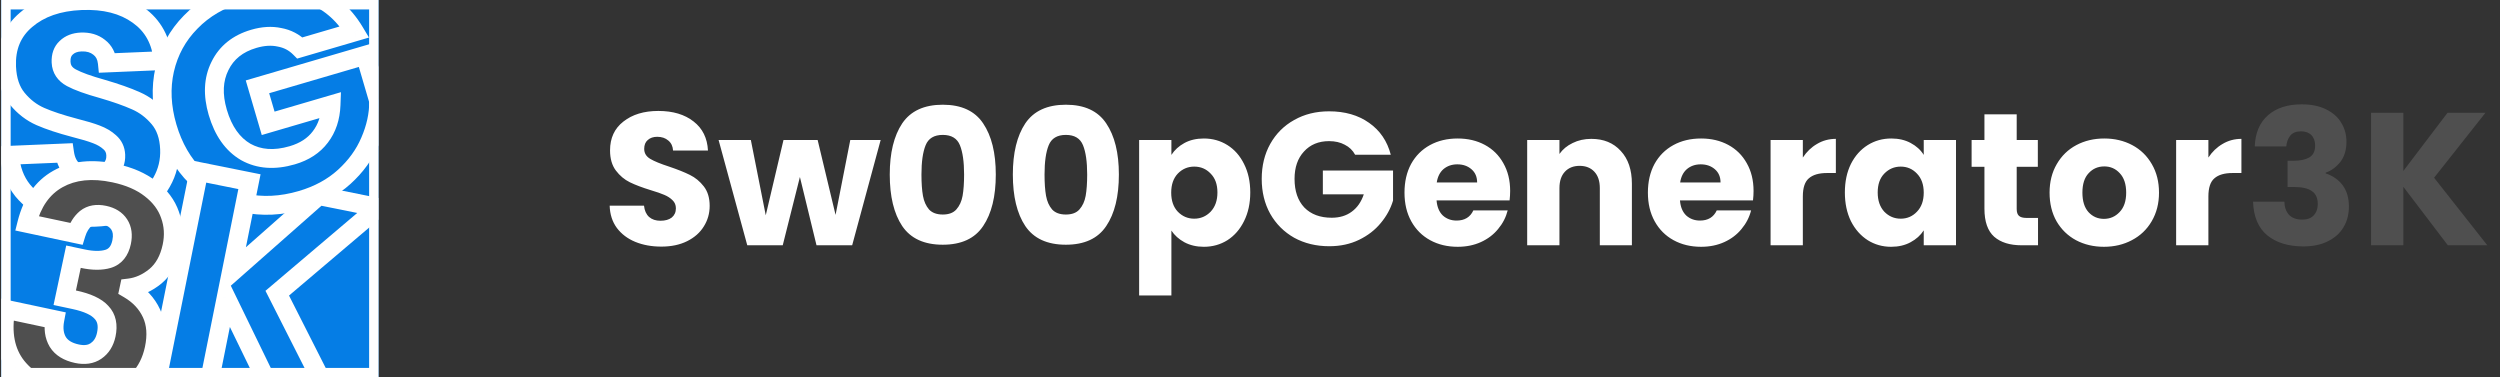 <svg width="265" height="40" viewBox="0 0 265 40" fill="none" xmlns="http://www.w3.org/2000/svg">
<rect x="0" y="0" width="265" height="40" fill="#333333" stroke="none"/>
<g clip-path="url(#clip0_1226_152)">
<rect x="0.128" width="40" height="40" fill="#057DE5"/>
<mask id="path-3-outside-1_1226_152" maskUnits="userSpaceOnUse" x="-1.041" y="-1.589" width="21.076" height="26.818" fill="black">
<rect fill="white" x="-1.041" y="-1.589" width="21.076" height="26.818"/>
<path d="M10.081 23.029C8.44 23.099 6.958 22.894 5.635 22.416C4.312 21.938 3.235 21.193 2.402 20.182C1.591 19.17 1.133 17.929 1.029 16.46L6.847 16.215C6.968 17.043 7.282 17.671 7.791 18.097C8.3 18.503 8.948 18.689 9.737 18.656C10.546 18.622 11.178 18.414 11.632 18.032C12.085 17.628 12.297 17.096 12.269 16.436C12.246 15.882 12.035 15.431 11.636 15.085C11.258 14.738 10.788 14.459 10.224 14.248C9.681 14.036 8.902 13.802 7.888 13.545C6.42 13.159 5.218 12.761 4.283 12.352C3.347 11.943 2.531 11.315 1.833 10.469C1.136 9.623 0.757 8.497 0.698 7.09C0.61 5.001 1.298 3.339 2.762 2.103C4.225 0.845 6.172 0.166 8.602 0.063C11.074 -0.041 13.092 0.472 14.656 1.602C16.218 2.711 17.098 4.318 17.293 6.424L11.378 6.673C11.305 5.95 11.015 5.396 10.508 5.012C9.999 4.606 9.362 4.419 8.594 4.452C7.934 4.479 7.408 4.683 7.019 5.062C6.628 5.42 6.447 5.93 6.474 6.591C6.505 7.315 6.87 7.866 7.569 8.242C8.268 8.618 9.352 9.01 10.821 9.418C12.291 9.848 13.483 10.267 14.397 10.677C15.332 11.086 16.148 11.703 16.845 12.528C17.542 13.353 17.918 14.436 17.975 15.779C18.029 17.058 17.747 18.234 17.13 19.306C16.535 20.377 15.632 21.248 14.422 21.918C13.212 22.588 11.765 22.959 10.081 23.029Z"/>
</mask>
<path d="M10.081 23.029C8.44 23.099 6.958 22.894 5.635 22.416C4.312 21.938 3.235 21.193 2.402 20.182C1.591 19.17 1.133 17.929 1.029 16.46L6.847 16.215C6.968 17.043 7.282 17.671 7.791 18.097C8.3 18.503 8.948 18.689 9.737 18.656C10.546 18.622 11.178 18.414 11.632 18.032C12.085 17.628 12.297 17.096 12.269 16.436C12.246 15.882 12.035 15.431 11.636 15.085C11.258 14.738 10.788 14.459 10.224 14.248C9.681 14.036 8.902 13.802 7.888 13.545C6.42 13.159 5.218 12.761 4.283 12.352C3.347 11.943 2.531 11.315 1.833 10.469C1.136 9.623 0.757 8.497 0.698 7.09C0.61 5.001 1.298 3.339 2.762 2.103C4.225 0.845 6.172 0.166 8.602 0.063C11.074 -0.041 13.092 0.472 14.656 1.602C16.218 2.711 17.098 4.318 17.293 6.424L11.378 6.673C11.305 5.95 11.015 5.396 10.508 5.012C9.999 4.606 9.362 4.419 8.594 4.452C7.934 4.479 7.408 4.683 7.019 5.062C6.628 5.42 6.447 5.93 6.474 6.591C6.505 7.315 6.87 7.866 7.569 8.242C8.268 8.618 9.352 9.01 10.821 9.418C12.291 9.848 13.483 10.267 14.397 10.677C15.332 11.086 16.148 11.703 16.845 12.528C17.542 13.353 17.918 14.436 17.975 15.779C18.029 17.058 17.747 18.234 17.13 19.306C16.535 20.377 15.632 21.248 14.422 21.918C13.212 22.588 11.765 22.959 10.081 23.029Z" fill="#057DE5"/>
<path d="M5.635 22.416L5.295 23.356L5.295 23.356L5.635 22.416ZM2.402 20.182L1.622 20.807L1.63 20.817L2.402 20.182ZM1.029 16.46L0.986 15.461L-0.042 15.505L0.031 16.531L1.029 16.46ZM6.847 16.215L7.837 16.072L7.707 15.178L6.805 15.216L6.847 16.215ZM7.791 18.097L7.149 18.864L7.158 18.871L7.167 18.879L7.791 18.097ZM11.632 18.032L12.276 18.797L12.287 18.788L12.297 18.779L11.632 18.032ZM11.636 15.085L10.959 15.821L10.97 15.831L10.981 15.84L11.636 15.085ZM10.224 14.248L9.86 15.179L9.866 15.182L9.873 15.184L10.224 14.248ZM7.888 13.545L7.633 14.512L7.643 14.515L7.888 13.545ZM4.283 12.352L3.882 13.268L4.283 12.352ZM1.833 10.469L2.605 9.833L2.605 9.833L1.833 10.469ZM2.762 2.103L3.407 2.867L3.414 2.861L2.762 2.103ZM14.656 1.602L14.07 2.413L14.077 2.418L14.656 1.602ZM17.293 6.424L17.335 7.423L18.386 7.378L18.289 6.331L17.293 6.424ZM11.378 6.673L10.383 6.773L10.478 7.711L11.42 7.672L11.378 6.673ZM10.508 5.012L9.884 5.793L9.894 5.801L9.904 5.809L10.508 5.012ZM7.019 5.062L7.694 5.8L7.705 5.789L7.716 5.779L7.019 5.062ZM7.569 8.242L8.043 7.362L8.043 7.362L7.569 8.242ZM10.821 9.418L11.101 8.458L11.089 8.455L10.821 9.418ZM14.397 10.677L13.988 11.59L13.996 11.593L14.397 10.677ZM16.845 12.528L16.081 13.173L16.081 13.173L16.845 12.528ZM17.13 19.306L16.264 18.807L16.26 18.814L16.256 18.82L17.13 19.306ZM14.422 21.918L13.937 21.043L13.937 21.043L14.422 21.918ZM10.039 22.03C8.506 22.095 7.157 21.903 5.975 21.476L5.295 23.356C6.759 23.886 8.373 24.102 10.123 24.029L10.039 22.03ZM5.975 21.476C4.808 21.054 3.884 20.409 3.174 19.546L1.63 20.817C2.585 21.977 3.817 22.822 5.295 23.356L5.975 21.476ZM3.183 19.556C2.515 18.724 2.118 17.684 2.026 16.389L0.031 16.531C0.148 18.174 0.667 19.616 1.622 20.807L3.183 19.556ZM1.071 17.459L6.889 17.215L6.805 15.216L0.986 15.461L1.071 17.459ZM5.858 16.359C6.004 17.365 6.407 18.241 7.149 18.864L8.434 17.331C8.158 17.1 7.931 16.721 7.837 16.072L5.858 16.359ZM7.167 18.879C7.902 19.466 8.803 19.696 9.779 19.655L9.695 17.657C9.093 17.682 8.697 17.541 8.415 17.316L7.167 18.879ZM9.779 19.655C10.73 19.615 11.601 19.366 12.276 18.797L10.988 17.267C10.756 17.462 10.364 17.629 9.695 17.657L9.779 19.655ZM12.297 18.779C12.996 18.156 13.308 17.323 13.269 16.394L11.27 16.478C11.287 16.87 11.174 17.101 10.967 17.285L12.297 18.779ZM13.269 16.394C13.234 15.58 12.91 14.866 12.291 14.33L10.981 15.84C11.16 15.996 11.258 16.183 11.27 16.478L13.269 16.394ZM12.313 14.349C11.825 13.901 11.238 13.56 10.574 13.311L9.873 15.184C10.337 15.358 10.692 15.575 10.959 15.821L12.313 14.349ZM10.588 13.316C9.987 13.082 9.161 12.836 8.133 12.576L7.643 14.515C8.643 14.768 9.375 14.99 9.86 15.179L10.588 13.316ZM8.143 12.578C6.703 12.199 5.555 11.817 4.683 11.436L3.882 13.268C4.881 13.705 6.137 14.118 7.633 14.512L8.143 12.578ZM4.683 11.436C3.902 11.094 3.21 10.567 2.605 9.833L1.062 11.105C1.852 12.063 2.792 12.791 3.882 13.268L4.683 11.436ZM2.605 9.833C2.081 9.197 1.75 8.299 1.697 7.048L-0.301 7.132C-0.235 8.694 0.191 10.049 1.062 11.105L2.605 9.833ZM1.697 7.048C1.621 5.236 2.204 3.883 3.407 2.867L2.117 1.339C0.393 2.794 -0.4 4.767 -0.301 7.132L1.697 7.048ZM3.414 2.861C4.666 1.785 6.379 1.158 8.644 1.063L8.56 -0.936C5.965 -0.826 3.784 -0.094 2.111 1.344L3.414 2.861ZM8.644 1.063C10.956 0.965 12.735 1.448 14.07 2.413L15.242 0.792C13.45 -0.503 11.192 -1.046 8.56 -0.936L8.644 1.063ZM14.077 2.418C15.376 3.339 16.126 4.667 16.297 6.516L18.289 6.331C18.069 3.969 17.061 2.083 15.234 0.787L14.077 2.418ZM17.251 5.424L11.336 5.673L11.42 7.672L17.335 7.423L17.251 5.424ZM12.373 6.572C12.276 5.616 11.872 4.791 11.111 4.215L9.904 5.809C10.157 6.001 10.334 6.284 10.383 6.773L12.373 6.572ZM11.131 4.23C10.402 3.648 9.515 3.412 8.552 3.452L8.636 5.451C9.209 5.427 9.597 5.564 9.884 5.793L11.131 4.23ZM8.552 3.452C7.701 3.488 6.923 3.76 6.321 4.346L7.716 5.779C7.893 5.606 8.166 5.471 8.636 5.451L8.552 3.452ZM6.343 4.325C5.682 4.931 5.438 5.757 5.475 6.633L7.473 6.549C7.455 6.103 7.574 5.91 7.694 5.8L6.343 4.325ZM5.475 6.633C5.522 7.748 6.12 8.598 7.095 9.123L8.043 7.362C7.619 7.133 7.487 6.882 7.473 6.549L5.475 6.633ZM7.095 9.123C7.895 9.553 9.066 9.969 10.553 10.382L11.089 8.455C9.638 8.052 8.641 7.684 8.043 7.362L7.095 9.123ZM10.541 10.378C11.987 10.801 13.132 11.205 13.988 11.59L14.806 9.765C13.835 9.329 12.595 8.895 11.101 8.458L10.541 10.378ZM13.996 11.593C14.784 11.938 15.477 12.458 16.081 13.173L17.609 11.883C16.82 10.948 15.882 10.235 14.798 9.761L13.996 11.593ZM16.081 13.173C16.603 13.79 16.926 14.645 16.976 15.821L18.974 15.737C18.91 14.228 18.481 12.915 17.609 11.883L16.081 13.173ZM16.976 15.821C17.022 16.918 16.783 17.905 16.264 18.807L17.997 19.804C18.712 18.562 19.035 17.198 18.974 15.737L16.976 15.821ZM16.256 18.82C15.763 19.707 15.006 20.452 13.937 21.043L14.906 22.793C16.259 22.044 17.307 21.047 18.005 19.792L16.256 18.82ZM13.937 21.043C12.889 21.623 11.601 21.965 10.039 22.03L10.123 24.029C11.928 23.953 13.534 23.553 14.906 22.793L13.937 21.043Z" fill="white" mask="url(#path-3-outside-1_1226_152)"/>
<mask id="path-5-outside-2_1226_152" maskUnits="userSpaceOnUse" x="-2.653" y="15.28" width="24.202" height="30.362" fill="black">
<rect fill="white" x="-2.653" y="15.28" width="24.202" height="30.362"/>
<path d="M2.848 23.672C3.406 21.457 4.503 19.891 6.137 18.973C7.772 18.056 9.768 17.848 12.126 18.35C13.691 18.683 14.969 19.238 15.959 20.016C16.971 20.798 17.658 21.718 18.022 22.777C18.406 23.84 18.474 24.956 18.226 26.125C17.933 27.502 17.349 28.556 16.474 29.286C15.603 29.995 14.676 30.408 13.691 30.526L13.664 30.651C14.769 31.3 15.569 32.157 16.062 33.222C16.555 34.287 16.649 35.539 16.343 36.979C16.067 38.272 15.521 39.356 14.703 40.228C13.91 41.085 12.879 41.673 11.612 41.992C10.365 42.316 8.959 42.311 7.394 41.978C4.89 41.446 3.018 40.404 1.778 38.853C0.558 37.307 0.171 35.284 0.615 32.783L5.811 33.888C5.637 34.81 5.742 35.596 6.128 36.245C6.517 36.873 7.192 37.29 8.152 37.494C8.966 37.667 9.641 37.571 10.177 37.205C10.738 36.822 11.1 36.245 11.265 35.473C11.478 34.472 11.307 33.683 10.754 33.107C10.225 32.515 9.262 32.07 7.864 31.773L6.862 31.56L7.788 27.209L8.789 27.422C9.854 27.648 10.747 27.653 11.469 27.436C12.217 27.202 12.691 26.616 12.89 25.677C13.05 24.926 12.966 24.297 12.637 23.791C12.309 23.285 11.779 22.954 11.049 22.799C10.256 22.63 9.61 22.744 9.112 23.139C8.634 23.539 8.288 24.087 8.075 24.784L2.848 23.672Z"/>
</mask>
<path d="M2.848 23.672C3.406 21.457 4.503 19.891 6.137 18.973C7.772 18.056 9.768 17.848 12.126 18.35C13.691 18.683 14.969 19.238 15.959 20.016C16.971 20.798 17.658 21.718 18.022 22.777C18.406 23.84 18.474 24.956 18.226 26.125C17.933 27.502 17.349 28.556 16.474 29.286C15.603 29.995 14.676 30.408 13.691 30.526L13.664 30.651C14.769 31.3 15.569 32.157 16.062 33.222C16.555 34.287 16.649 35.539 16.343 36.979C16.067 38.272 15.521 39.356 14.703 40.228C13.91 41.085 12.879 41.673 11.612 41.992C10.365 42.316 8.959 42.311 7.394 41.978C4.89 41.446 3.018 40.404 1.778 38.853C0.558 37.307 0.171 35.284 0.615 32.783L5.811 33.888C5.637 34.81 5.742 35.596 6.128 36.245C6.517 36.873 7.192 37.29 8.152 37.494C8.966 37.667 9.641 37.571 10.177 37.205C10.738 36.822 11.1 36.245 11.265 35.473C11.478 34.472 11.307 33.683 10.754 33.107C10.225 32.515 9.262 32.07 7.864 31.773L6.862 31.56L7.788 27.209L8.789 27.422C9.854 27.648 10.747 27.653 11.469 27.436C12.217 27.202 12.691 26.616 12.89 25.677C13.05 24.926 12.966 24.297 12.637 23.791C12.309 23.285 11.779 22.954 11.049 22.799C10.256 22.63 9.61 22.744 9.112 23.139C8.634 23.539 8.288 24.087 8.075 24.784L2.848 23.672Z" fill="#4F4F4F"/>
<path d="M2.848 23.672L1.878 23.427L1.624 24.434L2.64 24.65L2.848 23.672ZM6.137 18.973L6.627 19.845L6.627 19.845L6.137 18.973ZM15.959 20.016L15.342 20.802L15.348 20.807L15.959 20.016ZM18.022 22.777L17.076 23.102L17.079 23.11L17.081 23.117L18.022 22.777ZM16.474 29.286L17.105 30.061L17.114 30.053L16.474 29.286ZM13.691 30.526L13.572 29.533L12.862 29.618L12.713 30.318L13.691 30.526ZM13.664 30.651L12.686 30.443L12.536 31.148L13.158 31.513L13.664 30.651ZM16.062 33.222L16.969 32.802L16.062 33.222ZM14.703 40.228L13.973 39.545L13.969 39.549L14.703 40.228ZM11.612 41.992L11.368 41.022L11.361 41.024L11.612 41.992ZM1.778 38.853L0.993 39.473L0.997 39.478L1.778 38.853ZM0.615 32.783L0.823 31.805L-0.188 31.589L-0.369 32.608L0.615 32.783ZM5.811 33.888L6.794 34.074L6.975 33.113L6.019 32.91L5.811 33.888ZM6.128 36.245L5.268 36.756L5.273 36.764L5.278 36.773L6.128 36.245ZM10.177 37.205L9.613 36.378L9.613 36.379L10.177 37.205ZM10.754 33.107L10.008 33.773L10.02 33.787L10.033 33.8L10.754 33.107ZM6.862 31.56L5.884 31.352L5.676 32.33L6.654 32.538L6.862 31.56ZM7.788 27.209L7.996 26.231L7.018 26.023L6.81 27.001L7.788 27.209ZM11.469 27.436L11.757 28.394L11.767 28.39L11.469 27.436ZM12.637 23.791L13.476 23.247L13.476 23.247L12.637 23.791ZM9.112 23.139L8.49 22.356L8.48 22.364L8.469 22.373L9.112 23.139ZM8.075 24.784L7.867 25.762L8.762 25.952L9.031 25.077L8.075 24.784ZM3.817 23.916C4.324 21.905 5.282 20.6 6.627 19.845L5.648 18.101C3.723 19.182 2.488 21.009 1.878 23.427L3.817 23.916ZM6.627 19.845C7.994 19.078 9.728 18.862 11.918 19.328L12.334 17.372C9.808 16.834 7.549 17.034 5.648 18.101L6.627 19.845ZM11.918 19.328C13.373 19.637 14.499 20.141 15.342 20.802L16.577 19.229C15.438 18.335 14.009 17.728 12.334 17.372L11.918 19.328ZM15.348 20.807C16.227 21.487 16.785 22.253 17.076 23.102L18.968 22.452C18.532 21.184 17.714 20.109 16.571 19.225L15.348 20.807ZM17.081 23.117C17.399 23.995 17.46 24.92 17.248 25.917L19.204 26.333C19.489 24.993 19.414 23.686 18.962 22.437L17.081 23.117ZM17.248 25.917C16.99 27.128 16.499 27.962 15.833 28.518L17.114 30.053C18.199 29.149 18.876 27.876 19.204 26.333L17.248 25.917ZM15.842 28.51C15.099 29.116 14.345 29.44 13.572 29.533L13.81 31.519C15.007 31.376 16.108 30.873 17.105 30.061L15.842 28.51ZM12.713 30.318L12.686 30.443L14.643 30.859L14.669 30.734L12.713 30.318ZM13.158 31.513C14.104 32.069 14.755 32.779 15.155 33.642L16.969 32.802C16.383 31.535 15.434 30.531 14.171 29.789L13.158 31.513ZM15.155 33.642C15.536 34.465 15.637 35.488 15.364 36.77L17.321 37.187C17.66 35.59 17.575 34.108 16.969 32.802L15.155 33.642ZM15.364 36.77C15.123 37.905 14.653 38.819 13.973 39.545L15.432 40.912C16.388 39.893 17.012 38.639 17.321 37.187L15.364 36.77ZM13.969 39.549C13.323 40.247 12.471 40.745 11.368 41.022L11.856 42.962C13.288 42.601 14.496 41.923 15.436 40.908L13.969 39.549ZM11.361 41.024C10.296 41.301 9.052 41.309 7.603 41L7.186 42.956C8.867 43.314 10.434 43.331 11.863 42.96L11.361 41.024ZM7.603 41C5.258 40.502 3.617 39.552 2.559 38.229L0.997 39.478C2.419 41.256 4.523 42.39 7.186 42.956L7.603 41ZM2.563 38.234C1.568 36.973 1.19 35.264 1.6 32.958L-0.369 32.608C-0.849 35.303 -0.452 37.641 0.993 39.473L2.563 38.234ZM0.407 33.761L5.603 34.866L6.019 32.91L0.823 31.805L0.407 33.761ZM4.828 33.702C4.62 34.803 4.73 35.85 5.268 36.756L6.987 35.735C6.755 35.343 6.653 34.818 6.794 34.074L4.828 33.702ZM5.278 36.773C5.854 37.701 6.809 38.23 7.944 38.472L8.36 36.516C7.576 36.349 7.181 36.046 6.977 35.718L5.278 36.773ZM7.944 38.472C8.945 38.685 9.919 38.591 10.74 38.031L9.613 36.379C9.362 36.55 8.986 36.649 8.36 36.516L7.944 38.472ZM10.739 38.031C11.548 37.48 12.034 36.661 12.243 35.681L10.286 35.265C10.166 35.829 9.927 36.164 9.613 36.378L10.739 38.031ZM12.243 35.681C12.503 34.458 12.322 33.296 11.475 32.414L10.033 33.8C10.292 34.07 10.452 34.486 10.286 35.265L12.243 35.681ZM11.5 32.441C10.755 31.607 9.532 31.105 8.072 30.795L7.656 32.751C8.992 33.035 9.695 33.423 10.008 33.773L11.5 32.441ZM8.072 30.795L7.07 30.582L6.654 32.538L7.656 32.751L8.072 30.795ZM7.841 31.768L8.766 27.417L6.81 27.001L5.884 31.352L7.841 31.768ZM7.58 28.187L8.581 28.4L8.998 26.444L7.996 26.231L7.58 28.187ZM8.581 28.4C9.742 28.647 10.818 28.676 11.757 28.393L11.181 26.478C10.676 26.63 9.965 26.65 8.998 26.444L8.581 28.4ZM11.767 28.39C12.943 28.023 13.613 27.084 13.868 25.885L11.912 25.469C11.768 26.149 11.491 26.381 11.171 26.481L11.767 28.39ZM13.868 25.885C14.068 24.949 13.986 24.032 13.476 23.247L11.798 24.336C11.946 24.563 12.033 24.903 11.912 25.469L13.868 25.885ZM13.476 23.247C12.97 22.468 12.181 22.017 11.257 21.821L10.841 23.777C11.377 23.891 11.647 24.102 11.798 24.336L13.476 23.247ZM11.257 21.821C10.259 21.608 9.284 21.726 8.49 22.356L9.733 23.923C9.937 23.761 10.253 23.652 10.841 23.777L11.257 21.821ZM8.469 22.373C7.82 22.917 7.379 23.641 7.119 24.49L9.031 25.077C9.197 24.534 9.448 24.162 9.754 23.906L8.469 22.373ZM8.283 23.805L3.056 22.694L2.64 24.65L7.867 25.762L8.283 23.805Z" fill="white" mask="url(#path-5-outside-2_1226_152)"/>
<mask id="path-7-outside-3_1226_152" maskUnits="userSpaceOnUse" x="13.143" y="-5.486" width="31.303" height="31.982" fill="black">
<rect fill="white" x="13.143" y="-5.486" width="31.303" height="31.982"/>
<path d="M31.787 5.085C31.188 4.482 30.466 4.105 29.621 3.952C28.79 3.773 27.884 3.828 26.901 4.116C25.202 4.614 24.006 5.576 23.312 7.002C22.612 8.407 22.535 10.042 23.081 11.905C23.663 13.89 24.652 15.29 26.046 16.104C27.455 16.892 29.102 17.009 30.985 16.457C32.275 16.079 33.264 15.434 33.952 14.521C34.661 13.602 35.04 12.468 35.089 11.12L28.426 13.073L27.292 9.203L38.715 5.855L40.146 10.738C40.141 12.162 39.833 13.575 39.221 14.977C38.63 16.373 37.72 17.629 36.491 18.745C35.262 19.861 33.746 20.683 31.945 21.212C29.816 21.835 27.777 21.933 25.828 21.504C23.894 21.048 22.213 20.129 20.785 18.747C19.378 17.358 18.362 15.6 17.738 13.471C17.114 11.342 17.02 9.313 17.455 7.385C17.905 5.43 18.824 3.749 20.212 2.342C21.594 0.914 23.35 -0.112 25.479 -0.736C28.058 -1.492 30.412 -1.504 32.538 -0.771C34.685 -0.044 36.369 1.341 37.591 3.384L31.787 5.085Z"/>
</mask>
<path d="M31.787 5.085C31.188 4.482 30.466 4.105 29.621 3.952C28.79 3.773 27.884 3.828 26.901 4.116C25.202 4.614 24.006 5.576 23.312 7.002C22.612 8.407 22.535 10.042 23.081 11.905C23.663 13.89 24.652 15.29 26.046 16.104C27.455 16.892 29.102 17.009 30.985 16.457C32.275 16.079 33.264 15.434 33.952 14.521C34.661 13.602 35.04 12.468 35.089 11.12L28.426 13.073L27.292 9.203L38.715 5.855L40.146 10.738C40.141 12.162 39.833 13.575 39.221 14.977C38.63 16.373 37.72 17.629 36.491 18.745C35.262 19.861 33.746 20.683 31.945 21.212C29.816 21.835 27.777 21.933 25.828 21.504C23.894 21.048 22.213 20.129 20.785 18.747C19.378 17.358 18.362 15.6 17.738 13.471C17.114 11.342 17.02 9.313 17.455 7.385C17.905 5.43 18.824 3.749 20.212 2.342C21.594 0.914 23.35 -0.112 25.479 -0.736C28.058 -1.492 30.412 -1.504 32.538 -0.771C34.685 -0.044 36.369 1.341 37.591 3.384L31.787 5.085Z" fill="#057DE5"/>
<path d="M31.787 5.085L31.078 5.79L31.497 6.212L32.068 6.045L31.787 5.085ZM29.621 3.952L29.41 4.93L29.427 4.934L29.443 4.937L29.621 3.952ZM23.312 7.002L24.207 7.448L24.211 7.439L23.312 7.002ZM26.046 16.104L25.542 16.968L25.55 16.973L25.558 16.977L26.046 16.104ZM33.952 14.521L33.16 13.91L33.154 13.919L33.952 14.521ZM35.089 11.12L36.089 11.156L36.14 9.77L34.808 10.16L35.089 11.12ZM28.426 13.073L27.466 13.354L27.747 14.314L28.707 14.032L28.426 13.073ZM27.292 9.203L27.011 8.244L26.051 8.525L26.332 9.485L27.292 9.203ZM38.715 5.855L39.675 5.574L39.394 4.614L38.434 4.896L38.715 5.855ZM40.146 10.738L41.146 10.742L41.147 10.596L41.106 10.457L40.146 10.738ZM39.221 14.977L38.305 14.577L38.3 14.587L39.221 14.977ZM36.491 18.745L35.819 18.005L35.819 18.005L36.491 18.745ZM25.828 21.504L25.599 22.477L25.606 22.479L25.613 22.48L25.828 21.504ZM20.785 18.747L20.083 19.459L20.09 19.465L20.785 18.747ZM17.455 7.385L16.48 7.16L16.48 7.165L17.455 7.385ZM20.212 2.342L20.924 3.044L20.93 3.037L20.212 2.342ZM32.538 -0.771L32.212 0.175L32.218 0.176L32.538 -0.771ZM37.591 3.384L37.872 4.344L39.112 3.98L38.449 2.871L37.591 3.384ZM32.496 4.38C31.751 3.63 30.843 3.157 29.798 2.968L29.443 4.937C30.089 5.053 30.625 5.334 31.078 5.79L32.496 4.38ZM29.831 2.975C28.808 2.754 27.73 2.831 26.62 3.156L27.182 5.076C28.038 4.825 28.773 4.793 29.41 4.93L29.831 2.975ZM26.62 3.156C24.685 3.723 23.244 4.854 22.413 6.565L24.211 7.439C24.766 6.298 25.718 5.505 27.182 5.076L26.62 3.156ZM22.417 6.556C21.58 8.238 21.523 10.141 22.122 12.186L24.041 11.623C23.548 9.942 23.645 8.577 24.207 7.448L22.417 6.556ZM22.122 12.186C22.755 14.345 23.87 15.992 25.542 16.968L26.55 15.241C25.434 14.589 24.572 13.436 24.041 11.623L22.122 12.186ZM25.558 16.977C27.251 17.923 29.185 18.027 31.266 17.417L30.704 15.498C29.018 15.992 27.66 15.861 26.534 15.231L25.558 16.977ZM31.266 17.417C32.725 16.99 33.911 16.236 34.751 15.123L33.154 13.919C32.616 14.632 31.825 15.169 30.704 15.498L31.266 17.417ZM34.744 15.132C35.6 14.022 36.033 12.678 36.089 11.156L34.09 11.083C34.047 12.258 33.722 13.182 33.16 13.91L34.744 15.132ZM34.808 10.16L28.145 12.113L28.707 14.032L35.371 12.079L34.808 10.16ZM29.385 12.791L28.251 8.922L26.332 9.485L27.466 13.354L29.385 12.791ZM27.573 10.163L38.996 6.815L38.434 4.896L27.011 8.244L27.573 10.163ZM37.755 6.137L39.187 11.019L41.106 10.457L39.675 5.574L37.755 6.137ZM39.146 10.735C39.142 12.012 38.866 13.291 38.305 14.577L40.138 15.377C40.8 13.86 41.141 12.312 41.146 10.742L39.146 10.735ZM38.3 14.587C37.771 15.838 36.951 16.977 35.819 18.005L37.163 19.486C38.489 18.282 39.489 16.909 40.142 15.367L38.3 14.587ZM35.819 18.005C34.715 19.007 33.339 19.761 31.664 20.252L32.226 22.171C34.154 21.606 35.808 20.716 37.163 19.486L35.819 18.005ZM31.664 20.252C29.677 20.834 27.81 20.916 26.043 20.527L25.613 22.48C27.744 22.95 29.954 22.837 32.226 22.171L31.664 20.252ZM26.058 20.53C24.299 20.116 22.779 19.285 21.481 18.028L20.09 19.465C21.647 20.973 23.489 21.98 25.599 22.477L26.058 20.53ZM21.487 18.035C20.215 16.78 19.28 15.176 18.698 13.19L16.779 13.752C17.445 16.024 18.54 17.937 20.083 19.459L21.487 18.035ZM18.698 13.19C18.116 11.203 18.037 9.348 18.43 7.605L16.48 7.165C16.003 9.278 16.113 11.48 16.779 13.752L18.698 13.19ZM18.43 7.609C18.838 5.832 19.668 4.317 20.924 3.044L19.5 1.639C17.98 3.181 16.971 5.028 16.48 7.16L18.43 7.609ZM20.93 3.037C22.179 1.748 23.777 0.805 25.76 0.224L25.198 -1.696C22.922 -1.029 21.01 0.08 19.494 1.646L20.93 3.037ZM25.76 0.224C28.18 -0.486 30.317 -0.478 32.212 0.175L32.864 -1.716C30.506 -2.529 27.936 -2.498 25.198 -1.696L25.76 0.224ZM32.218 0.176C34.127 0.823 35.626 2.047 36.732 3.897L38.449 2.871C37.112 0.635 35.243 -0.911 32.859 -1.718L32.218 0.176ZM37.309 2.424L31.506 4.125L32.068 6.045L37.872 4.344L37.309 2.424Z" fill="white" mask="url(#path-7-outside-3_1226_152)"/>
<mask id="path-9-outside-4_1226_152" maskUnits="userSpaceOnUse" x="14.511" y="16.284" width="28.454" height="29.237" fill="black">
<rect fill="white" x="14.511" y="16.284" width="28.454" height="29.237"/>
<path d="M29.422 42.77L23.972 31.556L22.018 41.282L16.653 40.204L21.077 18.18L26.442 19.258L24.501 28.921L33.784 20.733L40.09 22L29.388 31.078L35.979 44.087L29.422 42.77Z"/>
</mask>
<path d="M29.422 42.77L23.972 31.556L22.018 41.282L16.653 40.204L21.077 18.18L26.442 19.258L24.501 28.921L33.784 20.733L40.09 22L29.388 31.078L35.979 44.087L29.422 42.77Z" fill="#057DE5"/>
<path d="M29.422 42.77L28.523 43.207L28.739 43.652L29.225 43.75L29.422 42.77ZM23.972 31.556L24.871 31.119L23.575 28.453L22.991 31.36L23.972 31.556ZM22.018 41.282L21.821 42.263L22.801 42.459L22.998 41.479L22.018 41.282ZM16.653 40.204L15.673 40.008L15.476 40.988L16.456 41.185L16.653 40.204ZM21.077 18.18L21.274 17.2L20.294 17.003L20.097 17.983L21.077 18.18ZM26.442 19.258L27.423 19.455L27.62 18.475L26.639 18.278L26.442 19.258ZM24.501 28.921L23.521 28.724L22.936 31.635L25.163 29.671L24.501 28.921ZM33.784 20.733L33.98 19.753L33.494 19.655L33.122 19.983L33.784 20.733ZM40.09 22L40.736 22.762L42.312 21.426L40.286 21.019L40.09 22ZM29.388 31.078L28.741 30.315L28.139 30.826L28.496 31.53L29.388 31.078ZM35.979 44.087L35.782 45.067L37.802 45.473L36.871 43.635L35.979 44.087ZM30.321 42.332L24.871 31.119L23.072 31.994L28.523 43.207L30.321 42.332ZM22.991 31.36L21.038 41.085L22.998 41.479L24.952 31.753L22.991 31.36ZM22.215 40.302L16.85 39.224L16.456 41.185L21.821 42.263L22.215 40.302ZM17.634 40.401L22.058 18.377L20.097 17.983L15.673 40.008L17.634 40.401ZM20.88 19.161L26.245 20.239L26.639 18.278L21.274 17.2L20.88 19.161ZM25.462 19.061L23.521 28.724L25.482 29.118L27.423 19.455L25.462 19.061ZM25.163 29.671L34.445 21.483L33.122 19.983L23.84 28.171L25.163 29.671ZM33.587 21.713L39.893 22.98L40.286 21.019L33.98 19.753L33.587 21.713ZM39.443 21.237L28.741 30.315L30.035 31.84L40.736 22.762L39.443 21.237ZM28.496 31.53L35.087 44.539L36.871 43.635L30.28 30.626L28.496 31.53ZM36.176 43.106L29.619 41.789L29.225 43.75L35.782 45.067L36.176 43.106Z" fill="white" mask="url(#path-9-outside-4_1226_152)"/>
</g>
<rect x="0.628" y="0.5" width="39" height="39" stroke="white"/>
<path d="M70.105 26.14C69.078 26.14 68.158 25.973 67.345 25.64C66.532 25.307 65.878 24.813 65.385 24.16C64.905 23.507 64.652 22.72 64.625 21.8H68.265C68.318 22.32 68.498 22.72 68.805 23C69.112 23.267 69.512 23.4 70.005 23.4C70.512 23.4 70.912 23.287 71.205 23.06C71.498 22.82 71.645 22.493 71.645 22.08C71.645 21.733 71.525 21.447 71.285 21.22C71.058 20.993 70.772 20.807 70.425 20.66C70.092 20.513 69.612 20.347 68.985 20.16C68.078 19.88 67.338 19.6 66.765 19.32C66.192 19.04 65.698 18.627 65.285 18.08C64.872 17.533 64.665 16.82 64.665 15.94C64.665 14.633 65.138 13.613 66.085 12.88C67.032 12.133 68.265 11.76 69.785 11.76C71.332 11.76 72.578 12.133 73.525 12.88C74.472 13.613 74.978 14.64 75.045 15.96H71.345C71.318 15.507 71.152 15.153 70.845 14.9C70.538 14.633 70.145 14.5 69.665 14.5C69.252 14.5 68.918 14.613 68.665 14.84C68.412 15.053 68.285 15.367 68.285 15.78C68.285 16.233 68.498 16.587 68.925 16.84C69.352 17.093 70.018 17.367 70.925 17.66C71.832 17.967 72.565 18.26 73.125 18.54C73.698 18.82 74.192 19.227 74.605 19.76C75.018 20.293 75.225 20.98 75.225 21.82C75.225 22.62 75.018 23.347 74.605 24C74.205 24.653 73.618 25.173 72.845 25.56C72.072 25.947 71.158 26.14 70.105 26.14ZM93.35 14.84L90.33 26H86.55L84.79 18.76L82.97 26H79.21L76.17 14.84H79.59L81.17 22.82L83.05 14.84H86.67L88.57 22.78L90.13 14.84H93.35ZM94.314 18.5C94.314 16.207 94.754 14.4 95.634 13.08C96.527 11.76 97.961 11.1 99.934 11.1C101.907 11.1 103.334 11.76 104.214 13.08C105.107 14.4 105.554 16.207 105.554 18.5C105.554 20.82 105.107 22.64 104.214 23.96C103.334 25.28 101.907 25.94 99.934 25.94C97.961 25.94 96.527 25.28 95.634 23.96C94.754 22.64 94.314 20.82 94.314 18.5ZM102.194 18.5C102.194 17.153 102.047 16.12 101.754 15.4C101.461 14.667 100.854 14.3 99.934 14.3C99.014 14.3 98.407 14.667 98.114 15.4C97.821 16.12 97.674 17.153 97.674 18.5C97.674 19.407 97.727 20.16 97.834 20.76C97.941 21.347 98.154 21.827 98.474 22.2C98.807 22.56 99.294 22.74 99.934 22.74C100.574 22.74 101.054 22.56 101.374 22.2C101.707 21.827 101.927 21.347 102.034 20.76C102.141 20.16 102.194 19.407 102.194 18.5ZM107.361 18.5C107.361 16.207 107.801 14.4 108.681 13.08C109.574 11.76 111.007 11.1 112.981 11.1C114.954 11.1 116.381 11.76 117.261 13.08C118.154 14.4 118.601 16.207 118.601 18.5C118.601 20.82 118.154 22.64 117.261 23.96C116.381 25.28 114.954 25.94 112.981 25.94C111.007 25.94 109.574 25.28 108.681 23.96C107.801 22.64 107.361 20.82 107.361 18.5ZM115.241 18.5C115.241 17.153 115.094 16.12 114.801 15.4C114.507 14.667 113.901 14.3 112.981 14.3C112.061 14.3 111.454 14.667 111.161 15.4C110.867 16.12 110.721 17.153 110.721 18.5C110.721 19.407 110.774 20.16 110.881 20.76C110.987 21.347 111.201 21.827 111.521 22.2C111.854 22.56 112.341 22.74 112.981 22.74C113.621 22.74 114.101 22.56 114.421 22.2C114.754 21.827 114.974 21.347 115.081 20.76C115.187 20.16 115.241 19.407 115.241 18.5ZM124.168 16.42C124.501 15.9 124.961 15.48 125.548 15.16C126.134 14.84 126.821 14.68 127.608 14.68C128.528 14.68 129.361 14.913 130.108 15.38C130.854 15.847 131.441 16.513 131.868 17.38C132.308 18.247 132.528 19.253 132.528 20.4C132.528 21.547 132.308 22.56 131.868 23.44C131.441 24.307 130.854 24.98 130.108 25.46C129.361 25.927 128.528 26.16 127.608 26.16C126.834 26.16 126.148 26 125.548 25.68C124.961 25.36 124.501 24.947 124.168 24.44V31.32H120.748V14.84H124.168V16.42ZM129.048 20.4C129.048 19.547 128.808 18.88 128.328 18.4C127.861 17.907 127.281 17.66 126.588 17.66C125.908 17.66 125.328 17.907 124.848 18.4C124.381 18.893 124.148 19.567 124.148 20.42C124.148 21.273 124.381 21.947 124.848 22.44C125.328 22.933 125.908 23.18 126.588 23.18C127.268 23.18 127.848 22.933 128.328 22.44C128.808 21.933 129.048 21.253 129.048 20.4ZM143.642 16.4C143.389 15.933 143.022 15.58 142.542 15.34C142.075 15.087 141.522 14.96 140.882 14.96C139.775 14.96 138.889 15.327 138.222 16.06C137.555 16.78 137.222 17.747 137.222 18.96C137.222 20.253 137.569 21.267 138.262 22C138.969 22.72 139.935 23.08 141.162 23.08C142.002 23.08 142.709 22.867 143.282 22.44C143.869 22.013 144.295 21.4 144.562 20.6H140.222V18.08H147.662V21.26C147.409 22.113 146.975 22.907 146.362 23.64C145.762 24.373 144.995 24.967 144.062 25.42C143.129 25.873 142.075 26.1 140.902 26.1C139.515 26.1 138.275 25.8 137.182 25.2C136.102 24.587 135.255 23.74 134.642 22.66C134.042 21.58 133.742 20.347 133.742 18.96C133.742 17.573 134.042 16.34 134.642 15.26C135.255 14.167 136.102 13.32 137.182 12.72C138.262 12.107 139.495 11.8 140.882 11.8C142.562 11.8 143.975 12.207 145.122 13.02C146.282 13.833 147.049 14.96 147.422 16.4H143.642ZM160.076 20.24C160.076 20.56 160.056 20.893 160.016 21.24H152.276C152.33 21.933 152.55 22.467 152.936 22.84C153.336 23.2 153.823 23.38 154.396 23.38C155.25 23.38 155.843 23.02 156.176 22.3H159.816C159.63 23.033 159.29 23.693 158.796 24.28C158.316 24.867 157.71 25.327 156.976 25.66C156.243 25.993 155.423 26.16 154.516 26.16C153.423 26.16 152.45 25.927 151.596 25.46C150.743 24.993 150.076 24.327 149.596 23.46C149.116 22.593 148.876 21.58 148.876 20.42C148.876 19.26 149.11 18.247 149.576 17.38C150.056 16.513 150.723 15.847 151.576 15.38C152.43 14.913 153.41 14.68 154.516 14.68C155.596 14.68 156.556 14.907 157.396 15.36C158.236 15.813 158.89 16.46 159.356 17.3C159.836 18.14 160.076 19.12 160.076 20.24ZM156.576 19.34C156.576 18.753 156.376 18.287 155.976 17.94C155.576 17.593 155.076 17.42 154.476 17.42C153.903 17.42 153.416 17.587 153.016 17.92C152.63 18.253 152.39 18.727 152.296 19.34H156.576ZM168.681 14.72C169.987 14.72 171.027 15.147 171.801 16C172.587 16.84 172.981 18 172.981 19.48V26H169.581V19.94C169.581 19.193 169.387 18.613 169.001 18.2C168.614 17.787 168.094 17.58 167.441 17.58C166.787 17.58 166.267 17.787 165.881 18.2C165.494 18.613 165.301 19.193 165.301 19.94V26H161.881V14.84H165.301V16.32C165.647 15.827 166.114 15.44 166.701 15.16C167.287 14.867 167.947 14.72 168.681 14.72ZM185.877 20.24C185.877 20.56 185.857 20.893 185.817 21.24H178.077C178.13 21.933 178.35 22.467 178.737 22.84C179.137 23.2 179.624 23.38 180.197 23.38C181.05 23.38 181.644 23.02 181.977 22.3H185.617C185.43 23.033 185.09 23.693 184.597 24.28C184.117 24.867 183.51 25.327 182.777 25.66C182.044 25.993 181.224 26.16 180.317 26.16C179.224 26.16 178.25 25.927 177.397 25.46C176.544 24.993 175.877 24.327 175.397 23.46C174.917 22.593 174.677 21.58 174.677 20.42C174.677 19.26 174.91 18.247 175.377 17.38C175.857 16.513 176.524 15.847 177.377 15.38C178.23 14.913 179.21 14.68 180.317 14.68C181.397 14.68 182.357 14.907 183.197 15.36C184.037 15.813 184.69 16.46 185.157 17.3C185.637 18.14 185.877 19.12 185.877 20.24ZM182.377 19.34C182.377 18.753 182.177 18.287 181.777 17.94C181.377 17.593 180.877 17.42 180.277 17.42C179.704 17.42 179.217 17.587 178.817 17.92C178.43 18.253 178.19 18.727 178.097 19.34H182.377ZM191.101 16.7C191.501 16.087 192.001 15.607 192.601 15.26C193.201 14.9 193.868 14.72 194.601 14.72V18.34H193.661C192.808 18.34 192.168 18.527 191.741 18.9C191.315 19.26 191.101 19.9 191.101 20.82V26H187.681V14.84H191.101V16.7ZM195.556 20.4C195.556 19.253 195.769 18.247 196.196 17.38C196.636 16.513 197.229 15.847 197.976 15.38C198.723 14.913 199.556 14.68 200.476 14.68C201.263 14.68 201.949 14.84 202.536 15.16C203.136 15.48 203.596 15.9 203.916 16.42V14.84H207.336V26H203.916V24.42C203.583 24.94 203.116 25.36 202.516 25.68C201.929 26 201.243 26.16 200.456 26.16C199.549 26.16 198.723 25.927 197.976 25.46C197.229 24.98 196.636 24.307 196.196 23.44C195.769 22.56 195.556 21.547 195.556 20.4ZM203.916 20.42C203.916 19.567 203.676 18.893 203.196 18.4C202.729 17.907 202.156 17.66 201.476 17.66C200.796 17.66 200.216 17.907 199.736 18.4C199.269 18.88 199.036 19.547 199.036 20.4C199.036 21.253 199.269 21.933 199.736 22.44C200.216 22.933 200.796 23.18 201.476 23.18C202.156 23.18 202.729 22.933 203.196 22.44C203.676 21.947 203.916 21.273 203.916 20.42ZM216.03 23.1V26H214.29C213.05 26 212.084 25.7 211.39 25.1C210.697 24.487 210.35 23.493 210.35 22.12V17.68H208.99V14.84H210.35V12.12H213.77V14.84H216.01V17.68H213.77V22.16C213.77 22.493 213.85 22.733 214.01 22.88C214.17 23.027 214.437 23.1 214.81 23.1H216.03ZM223.015 26.16C221.922 26.16 220.935 25.927 220.055 25.46C219.189 24.993 218.502 24.327 217.995 23.46C217.502 22.593 217.255 21.58 217.255 20.42C217.255 19.273 217.509 18.267 218.015 17.4C218.522 16.52 219.215 15.847 220.095 15.38C220.975 14.913 221.962 14.68 223.055 14.68C224.149 14.68 225.135 14.913 226.015 15.38C226.895 15.847 227.589 16.52 228.095 17.4C228.602 18.267 228.855 19.273 228.855 20.42C228.855 21.567 228.595 22.58 228.075 23.46C227.569 24.327 226.869 24.993 225.975 25.46C225.095 25.927 224.109 26.16 223.015 26.16ZM223.015 23.2C223.669 23.2 224.222 22.96 224.675 22.48C225.142 22 225.375 21.313 225.375 20.42C225.375 19.527 225.149 18.84 224.695 18.36C224.255 17.88 223.709 17.64 223.055 17.64C222.389 17.64 221.835 17.88 221.395 18.36C220.955 18.827 220.735 19.513 220.735 20.42C220.735 21.313 220.949 22 221.375 22.48C221.815 22.96 222.362 23.2 223.015 23.2ZM234.09 16.7C234.49 16.087 234.99 15.607 235.59 15.26C236.19 14.9 236.856 14.72 237.59 14.72V18.34H236.65C235.796 18.34 235.156 18.527 234.73 18.9C234.303 19.26 234.09 19.9 234.09 20.82V26H230.67V14.84H234.09V16.7Z" fill="white"/>
<path d="M239.004 15.52C239.058 14.093 239.524 12.993 240.404 12.22C241.284 11.447 242.478 11.06 243.984 11.06C244.984 11.06 245.838 11.233 246.544 11.58C247.264 11.927 247.804 12.4 248.164 13C248.538 13.6 248.724 14.273 248.724 15.02C248.724 15.9 248.504 16.62 248.064 17.18C247.624 17.727 247.111 18.1 246.524 18.3V18.38C247.284 18.633 247.884 19.053 248.324 19.64C248.764 20.227 248.984 20.98 248.984 21.9C248.984 22.727 248.791 23.46 248.404 24.1C248.031 24.727 247.478 25.22 246.744 25.58C246.024 25.94 245.164 26.12 244.164 26.12C242.564 26.12 241.284 25.727 240.324 24.94C239.378 24.153 238.878 22.967 238.824 21.38H242.144C242.158 21.967 242.324 22.433 242.644 22.78C242.964 23.113 243.431 23.28 244.044 23.28C244.564 23.28 244.964 23.133 245.244 22.84C245.538 22.533 245.684 22.133 245.684 21.64C245.684 21 245.478 20.54 245.064 20.26C244.664 19.967 244.018 19.82 243.124 19.82H242.484V17.04H243.124C243.804 17.04 244.351 16.927 244.764 16.7C245.191 16.46 245.404 16.04 245.404 15.44C245.404 14.96 245.271 14.587 245.004 14.32C244.738 14.053 244.371 13.92 243.904 13.92C243.398 13.92 243.018 14.073 242.764 14.38C242.524 14.687 242.384 15.067 242.344 15.52H239.004ZM259.474 26L254.754 19.8V26H251.334V11.96H254.754V18.12L259.434 11.96H263.454L258.014 18.84L263.654 26H259.474Z" fill="#4F4F4F"/>
<defs>
<clipPath id="clip0_1226_152">
<rect x="0.128" width="40" height="40" fill="white"/>
</clipPath>
</defs>
</svg>
